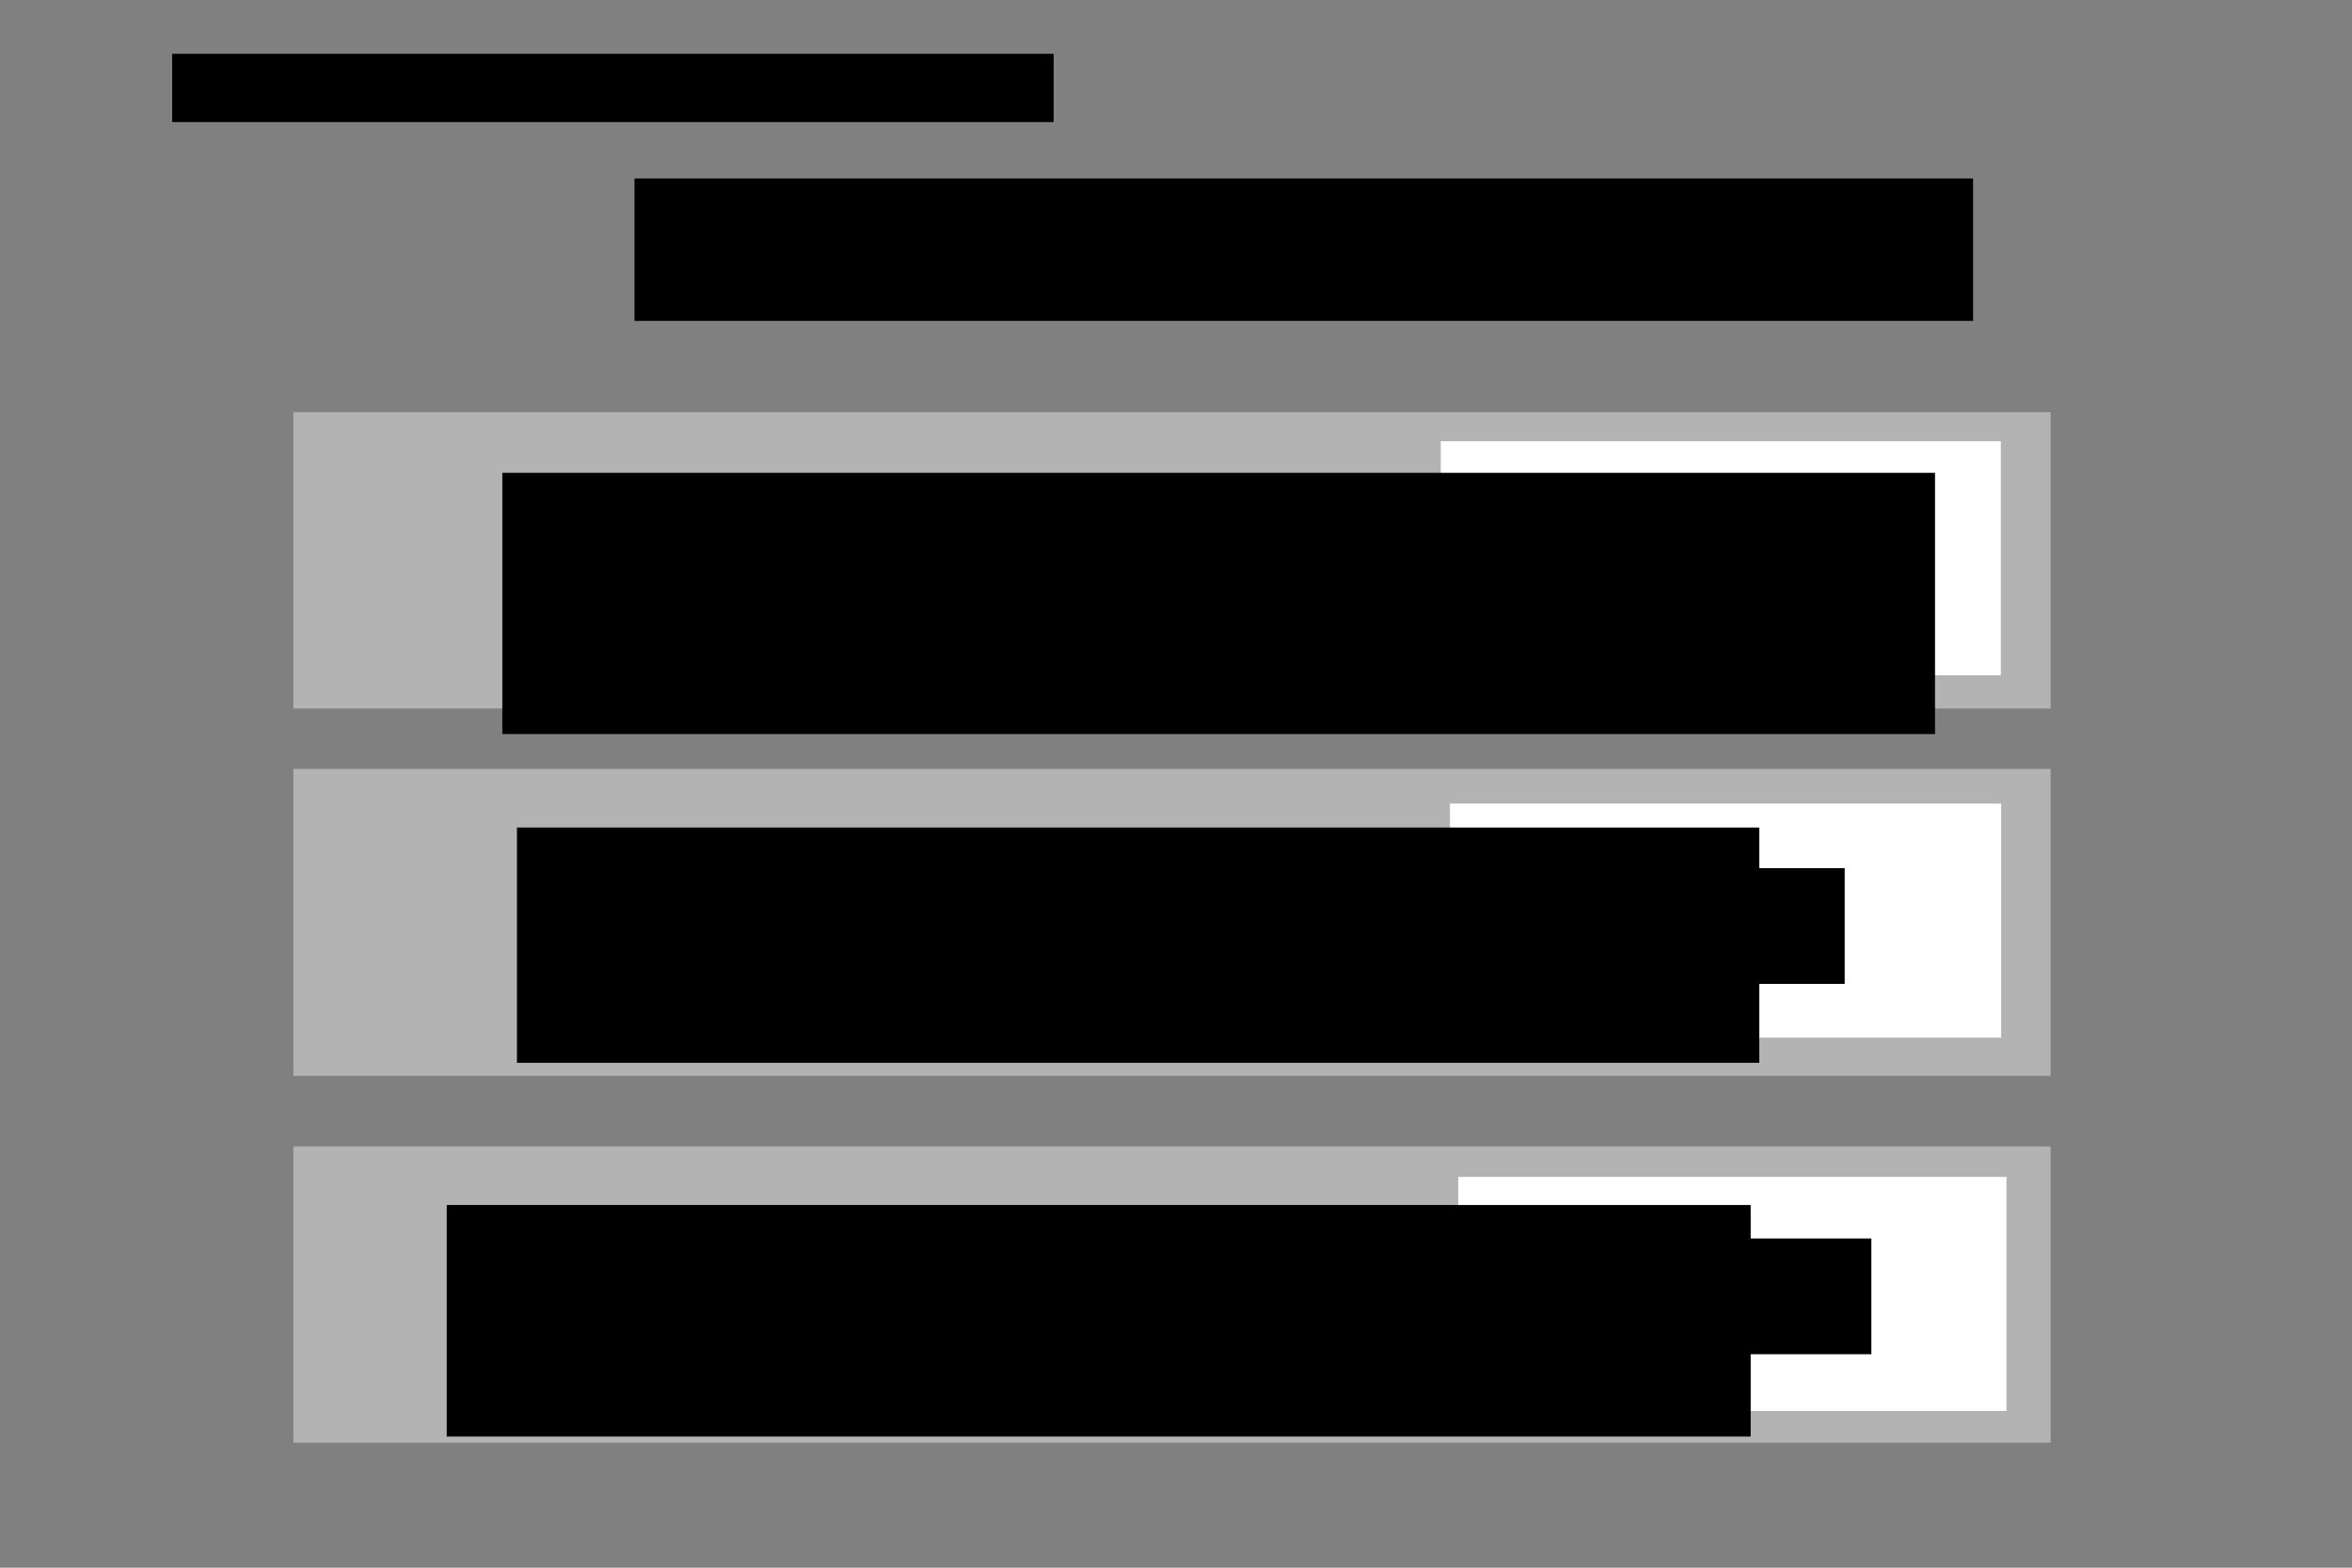 <?xml version="1.0" encoding="UTF-8" standalone="no"?>
<!-- Created with Inkscape (http://www.inkscape.org/) -->

<svg
   xmlns:dc="http://purl.org/dc/elements/1.1/"
   xmlns:cc="http://creativecommons.org/ns#"
   xmlns:rdf="http://www.w3.org/1999/02/22-rdf-syntax-ns#"
   xmlns:svg="http://www.w3.org/2000/svg"
   xmlns="http://www.w3.org/2000/svg"
   xmlns:sodipodi="http://sodipodi.sourceforge.net/DTD/sodipodi-0.dtd"
   xmlns:inkscape="http://www.inkscape.org/namespaces/inkscape"
   width="300mm"
   height="200mm"
   viewBox="0 0 300 200"
   version="1.1"
   id="svg4619"
   sodipodi:docname="different subjects.svg"
   inkscape:version="0.92.2 (5c3e80d, 2017-08-06)">
  <rect x="0" y="0" width="300" height="200" fill="#808080" stroke="none"/>
  <defs
     id="defs4613" />
  <sodipodi:namedview
     id="base"
     pagecolor="#ffffff"
     bordercolor="#666666"
     borderopacity="1.0"
     inkscape:pageopacity="0.0"
     inkscape:pageshadow="2"
     inkscape:zoom="0.7"
     inkscape:cx="644.3996"
     inkscape:cy="367.0941"
     inkscape:document-units="mm"
     inkscape:current-layer="layer1"
     showgrid="false"
     inkscape:window-width="1920"
     inkscape:window-height="1018"
     inkscape:window-x="-8"
     inkscape:window-y="-8"
     inkscape:window-maximized="1" />
  <g
     inkscape:label="Layer 1"
     inkscape:groupmode="layer"
     id="layer1"
     transform="translate(0,-97)">
    <flowRoot
       xml:space="preserve"
       id="flowRoot4621"
       style="font-style:normal;font-weight:normal;font-size:18.667px;line-height:1.25;font-family:sans-serif;letter-spacing:0px;word-spacing:0px;fill:#000000;fill-opacity:1;stroke:none"
       transform="matrix(0.265,0,0,0.265,0,97)"><flowRegion
         id="flowRegion4623"
         style="font-size:18.667px"><rect
           id="rect4625"
           width="424.286"
           height="32.857"
           x="82.857"
           y="25.906"
           style="font-size:18.667px" /></flowRegion><flowPara
         id="flowPara4627">Viewing Different subjects you can study</flowPara></flowRoot>    <flowRoot
       xml:space="preserve"
       id="flowRoot4633"
       style="font-style:normal;font-weight:normal;font-size:40px;line-height:1.25;font-family:sans-serif;letter-spacing:0px;word-spacing:0px;fill:#000000;fill-opacity:1;stroke:none"
       transform="matrix(0.265,0,0,0.265,52.539,94.354)"><flowRegion
         id="flowRegion4635"><rect
           id="rect4637"
           width="644.286"
           height="68.571"
           x="107.143"
           y="95.906" /></flowRegion><flowPara
         id="flowPara4639">Year X Subjects Available</flowPara></flowRoot>    <rect
       style="fill:#b3b3b3;stroke-width:0.308"
       id="rect4641"
       width="224.14"
       height="37.798"
       x="37.42"
       y="149.589" />
    <rect
       style="fill:#b3b3b3;stroke-width:0.313"
       id="rect4641-4"
       width="224.14"
       height="39.158"
       x="37.42"
       y="195.097" />
    <rect
       style="fill:#b3b3b3;stroke-width:0.308"
       id="rect4641-3"
       width="224.14"
       height="37.798"
       x="37.42"
       y="243.251" />
    <rect
       style="fill:#ffffff;stroke-width:0.325"
       id="rect4666"
       width="71.438"
       height="29.86"
       x="183.772"
       y="153.293" />
    <rect
       style="fill:#ffffff;stroke-width:0.323"
       id="rect4666-6"
       width="70.304"
       height="29.86"
       x="184.944"
       y="199.52" />
    <rect
       style="fill:#ffffff;stroke-width:0.322"
       id="rect4666-60"
       width="69.926"
       height="29.86"
       x="186.002"
       y="247.145" />
    <flowRoot
       xml:space="preserve"
       id="flowRoot4689"
       style="font-style:normal;font-weight:normal;font-size:40px;line-height:1.25;font-family:sans-serif;letter-spacing:0px;word-spacing:0px;fill:#000000;fill-opacity:1;stroke:none"
       transform="matrix(0.265,0,0,0.265,-8.693,98.134)"><flowRegion
         id="flowRegion4691"><rect
           id="rect4693"
           width="91.429"
           height="55.714"
           x="830"
           y="243.048" /></flowRegion><flowPara
         id="flowPara4695">IMG</flowPara></flowRoot>    <flowRoot
       transform="matrix(0.265,0,0,0.265,-5.485,190.594)"
       xml:space="preserve"
       id="flowRoot4689-5"
       style="font-style:normal;font-weight:normal;font-size:40px;line-height:1.25;font-family:sans-serif;letter-spacing:0px;word-spacing:0px;fill:#000000;fill-opacity:1;stroke:none"><flowRegion
         id="flowRegion4691-8"><rect
           id="rect4693-5"
           width="91.429"
           height="55.714"
           x="830"
           y="243.048" /></flowRegion><flowPara
         id="flowPara4695-1">IMG</flowPara></flowRoot>    <flowRoot
       transform="matrix(0.265,0,0,0.265,-8.887,143.347)"
       xml:space="preserve"
       id="flowRoot4689-1"
       style="font-style:normal;font-weight:normal;font-size:40px;line-height:1.25;font-family:sans-serif;letter-spacing:0px;word-spacing:0px;fill:#000000;fill-opacity:1;stroke:none"><flowRegion
         id="flowRegion4691-3"><rect
           id="rect4693-7"
           width="91.429"
           height="55.714"
           x="830"
           y="243.048" /></flowRegion><flowPara
         id="flowPara4695-2">IMG</flowPara></flowRoot>    <flowRoot
       xml:space="preserve"
       id="flowRoot4733"
       style="font-style:normal;font-weight:normal;font-size:40px;line-height:1.25;font-family:sans-serif;letter-spacing:0px;word-spacing:0px;fill:#000000;fill-opacity:1;stroke:none"
       transform="matrix(0.401,0,0,0.432,-14.983,53.559)"><flowRegion
         id="flowRegion4735"><rect
           id="rect4737"
           width="455.714"
           height="77.143"
           x="197.143"
           y="240.191" /></flowRegion><flowPara
         id="flowPara4739">Physics</flowPara></flowRoot>    <flowRoot
       xml:space="preserve"
       id="flowRoot4741"
       style="font-style:normal;font-weight:normal;font-size:40px;line-height:1.25;font-family:sans-serif;letter-spacing:0px;word-spacing:0px;fill:#000000;fill-opacity:1;stroke:none"
       transform="matrix(0.425,0,0,0.382,-22.098,49.701)"><flowRegion
         id="flowRegion4743"><rect
           id="rect4745"
           width="372.857"
           height="78.571"
           x="207.143"
           y="400.191" /></flowRegion><flowPara
         id="flowPara4747">Biology</flowPara></flowRoot>    <flowRoot
       xml:space="preserve"
       id="flowRoot4749"
       style="font-style:normal;font-weight:normal;font-size:40px;line-height:1.25;font-family:sans-serif;letter-spacing:0px;word-spacing:0px;fill:#000000;fill-opacity:1;stroke:none"
       transform="matrix(0.441,0,0,0.422,-42.56,0.464)"><flowRegion
         id="flowRegion4751"><rect
           id="rect4753"
           width="377.143"
           height="70"
           x="225.714"
           y="593.048" /></flowRegion><flowPara
         id="flowPara4755">Chemistry</flowPara></flowRoot>  </g>
</svg>

